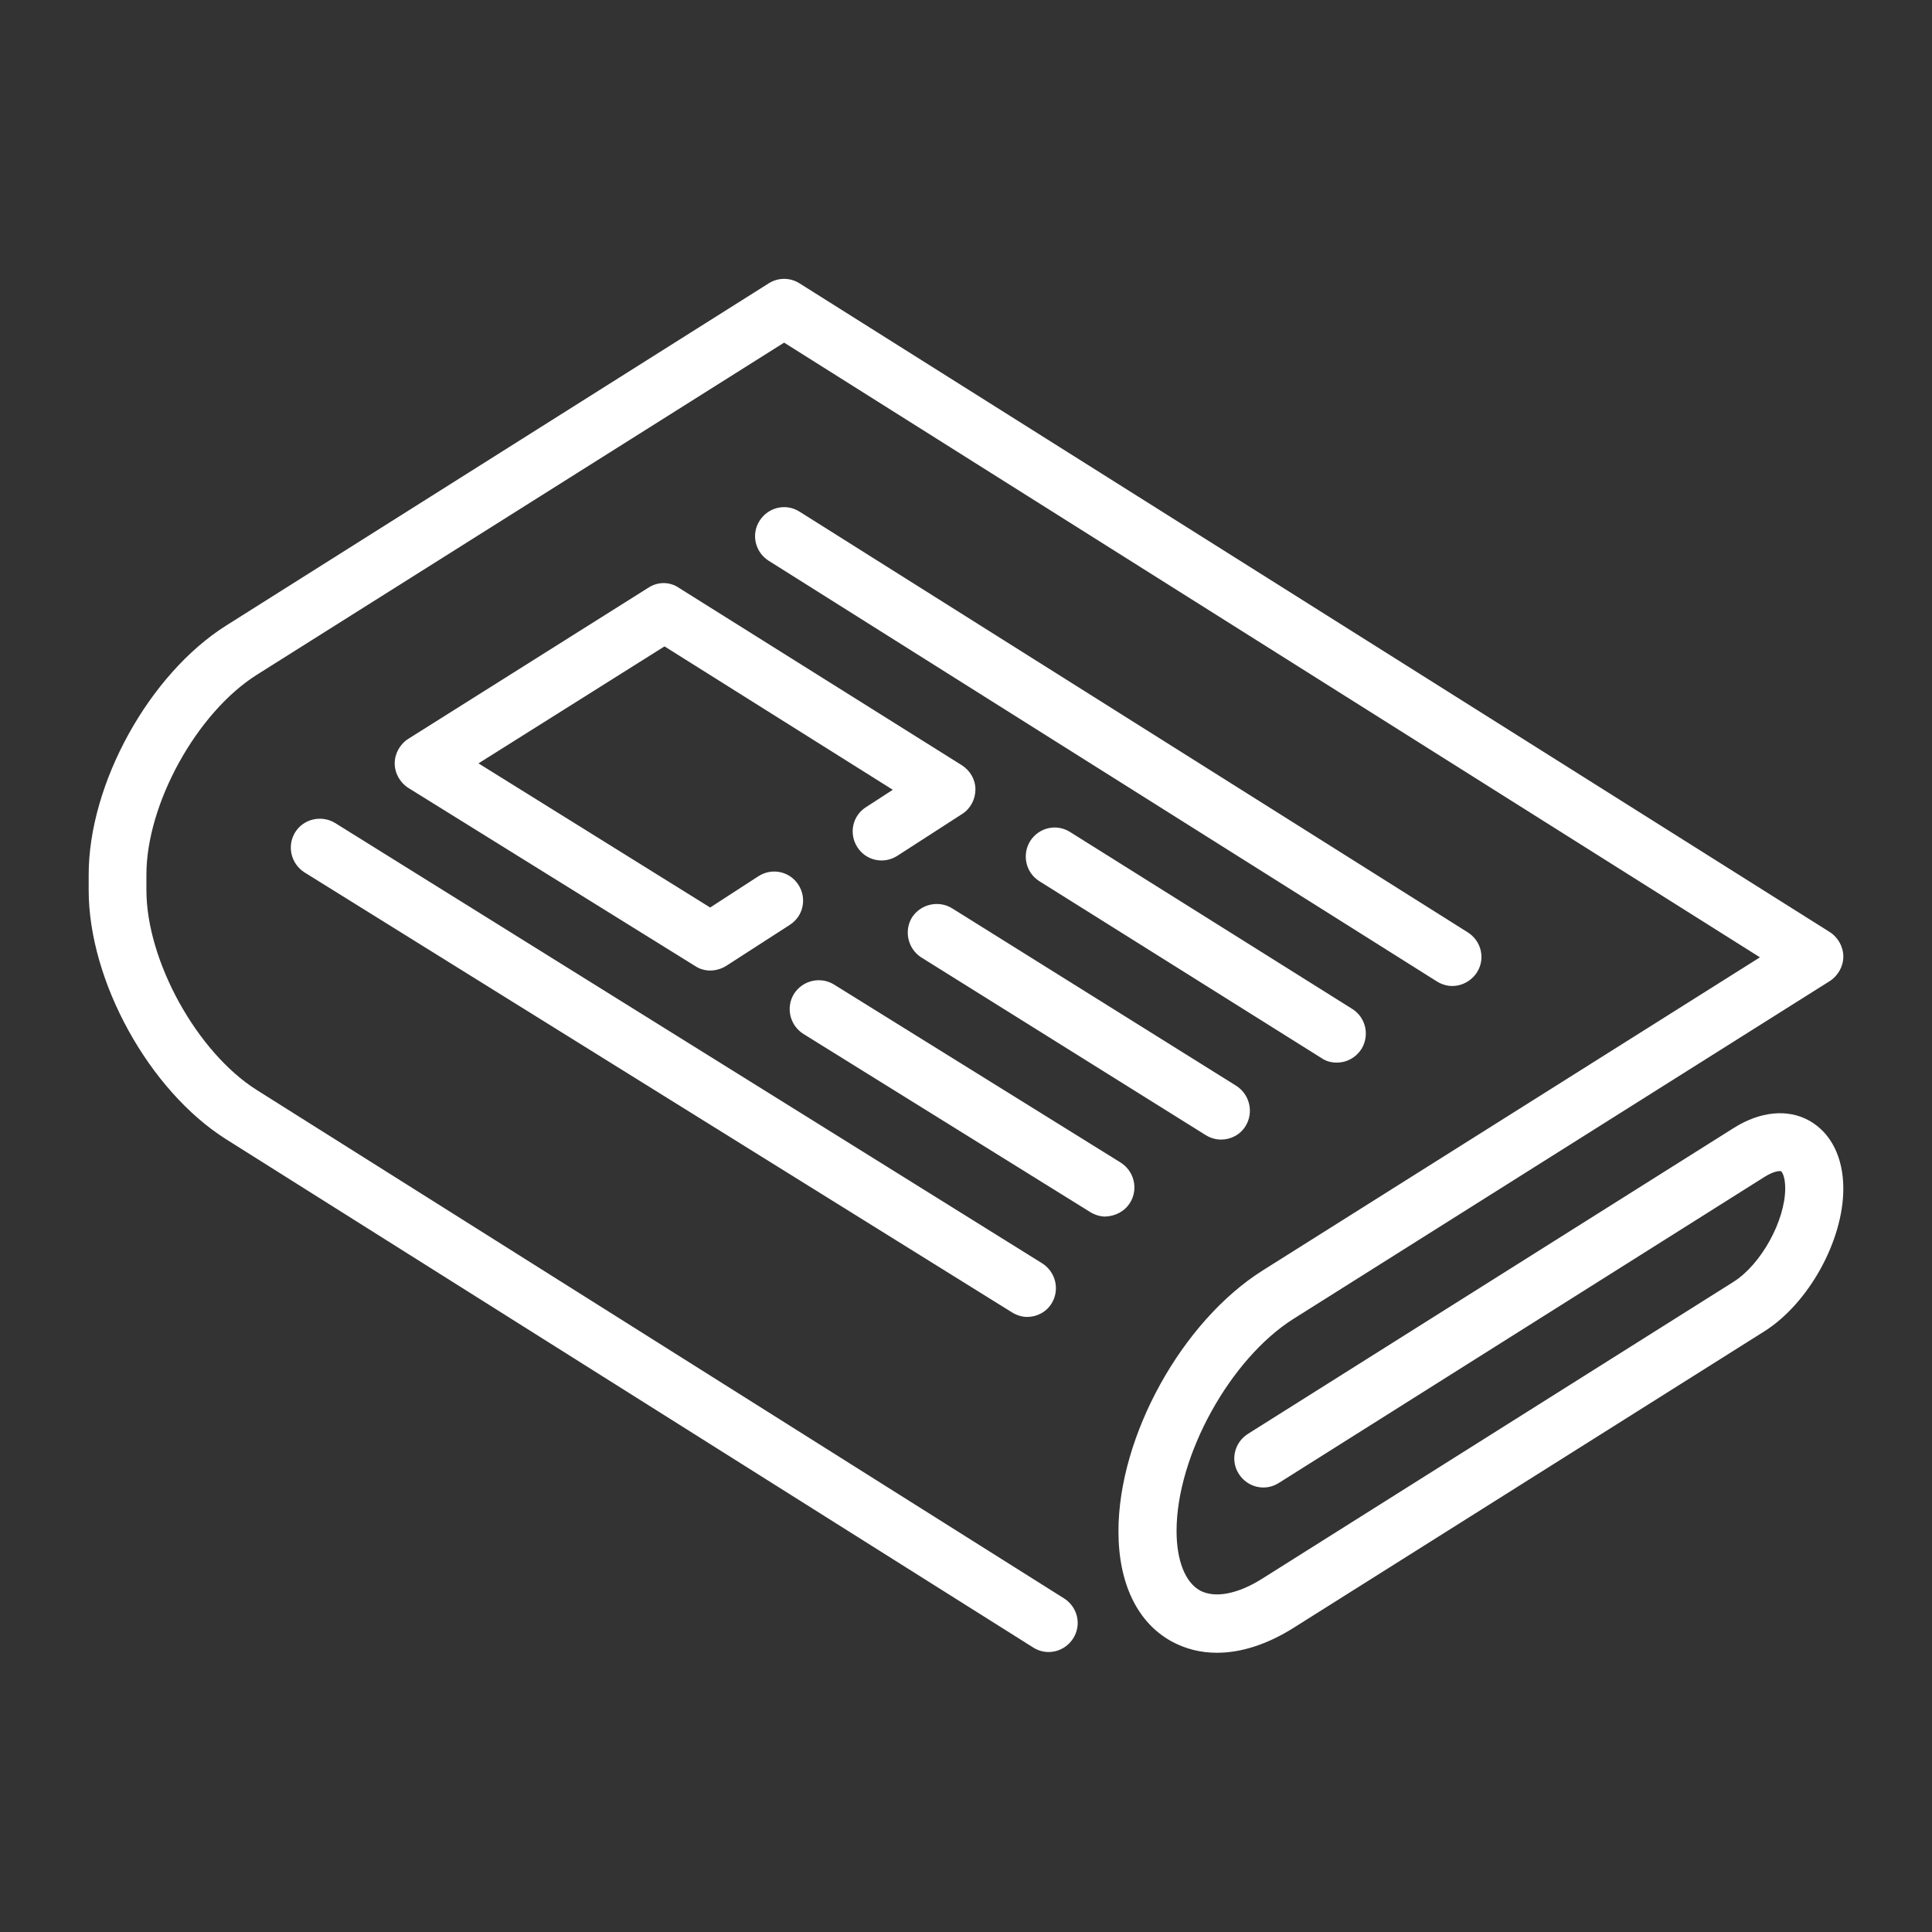 <?xml version="1.0" encoding="utf-8"?>
<!-- Generator: Adobe Illustrator 19.0.0, SVG Export Plug-In . SVG Version: 6.00 Build 0)  -->
<svg version="1.1" id="Capa_1" xmlns="http://www.w3.org/2000/svg" xmlns:xlink="http://www.w3.org/1999/xlink" x="0px" y="0px"
	 viewBox="0 0 512 512" style="enable-background:new 0 0 512 512;" xml:space="preserve">
<rect x="0" y="0" width="512" height="512" fill="#333333" stroke="none"/>
<style type="text/css">
	.st0{fill:#FFFFFF;}
</style>
<g>
	<path class="st0" d="M479.5,297c-5.7-3.2-13-2.5-20,1.9L330.7,380c-3.6,2.3-4.7,7-2.4,10.6c2.3,3.6,7,4.7,10.6,2.4l128.7-81.1
		c2.7-1.7,4.2-1.6,4.4-1.5c0.2,0.1,1.1,1.3,1.1,4.5c0,8.6-6.4,20.2-13.7,24.8l-124.8,78.6c-6.6,4.2-12.7,5.3-16.6,3.2
		c-3.9-2.2-6.2-7.9-6.2-15.8c0-19.9,14.2-45.6,31-56.2l142.1-89.5c2.2-1.4,3.6-3.9,3.6-6.5c0-2.6-1.4-5.1-3.6-6.5l-273-171.9
		c-2.5-1.6-5.7-1.6-8.2,0L59.9,165.8c-20.4,12.9-36.4,41.9-36.4,66v4.1c0,24.1,16,53.1,36.4,66l213.9,134.7
		c3.6,2.3,8.3,1.2,10.6-2.4c2.3-3.6,1.2-8.3-2.4-10.6L68.1,288.9c-15.9-10-29.3-34.3-29.3-53v-4.1c0-18.8,13.4-43,29.3-53l139.7-88
		l258.6,162.9l-131.8,83c-21.4,13.5-38.2,43.9-38.2,69.1c0,13.8,5,24.2,14.1,29.2c3.7,2,7.7,3,12,3c6.4,0,13.3-2.2,20.3-6.6
		l124.8-78.6c11.7-7.4,20.9-24,20.9-37.8C488.5,306.7,485.2,300.2,479.5,297z"/>
	<path class="st0" d="M384.9,261.3c2.5,0,5-1.3,6.5-3.6c2.3-3.6,1.2-8.3-2.4-10.6L211.9,135.6c-3.6-2.3-8.3-1.2-10.6,2.4
		c-2.3,3.6-1.2,8.3,2.4,10.6l177.1,111.5C382.1,260.9,383.5,261.3,384.9,261.3z"/>
	<path class="st0" d="M354.3,281.6c2.6,0,5-1.3,6.5-3.6c2.2-3.6,1.2-8.3-2.4-10.6l-74.8-46.9c-3.6-2.3-8.3-1.2-10.6,2.4
		c-2.2,3.6-1.2,8.3,2.4,10.6l74.8,46.9C351.5,281.3,352.9,281.6,354.3,281.6z"/>
	<path class="st0" d="M252.3,240.7c-3.6-2.2-8.3-1.1-10.6,2.4c-2.2,3.6-1.1,8.3,2.4,10.6l75.4,47.1c1.3,0.8,2.7,1.2,4.1,1.2
		c2.6,0,5.1-1.3,6.5-3.6c2.2-3.6,1.1-8.3-2.4-10.6L252.3,240.7z"/>
	<path class="st0" d="M171.9,155.7l-63.7,40.1c-2.2,1.4-3.6,3.9-3.6,6.5c0,2.6,1.4,5.1,3.6,6.5l76,47.2c1.2,0.8,2.6,1.2,4,1.2
		c1.4,0,2.9-0.4,4.2-1.2l16.9-10.9c3.6-2.3,4.6-7,2.3-10.6c-2.3-3.6-7-4.6-10.6-2.3l-12.8,8.3l-61.4-38.2l49.3-31l60.5,38l-7.1,4.6
		c-3.6,2.3-4.6,7-2.3,10.6c2.3,3.6,7,4.6,10.6,2.3l17.2-11.1c2.2-1.4,3.5-3.9,3.5-6.5c0-2.6-1.4-5-3.6-6.4l-74.8-46.9
		C177.6,154.1,174.4,154.1,171.9,155.7z"/>
	<path class="st0" d="M299.5,318.7c2.2-3.6,1.1-8.3-2.5-10.6l-76-47.2c-3.6-2.2-8.3-1.1-10.6,2.5c-2.2,3.6-1.1,8.3,2.5,10.6l76,47.2
		c1.3,0.8,2.7,1.2,4,1.2C295.6,322.3,298.1,321,299.5,318.7z"/>
	<path class="st0" d="M78.2,220.6c-2.2,3.6-1.1,8.3,2.5,10.6l187.5,116.6c1.3,0.8,2.7,1.2,4,1.2c2.6,0,5.1-1.3,6.5-3.6
		c2.2-3.6,1.1-8.3-2.5-10.6L88.8,218.1C85.2,215.9,80.4,217,78.2,220.6z"/>
</g>
</svg>
